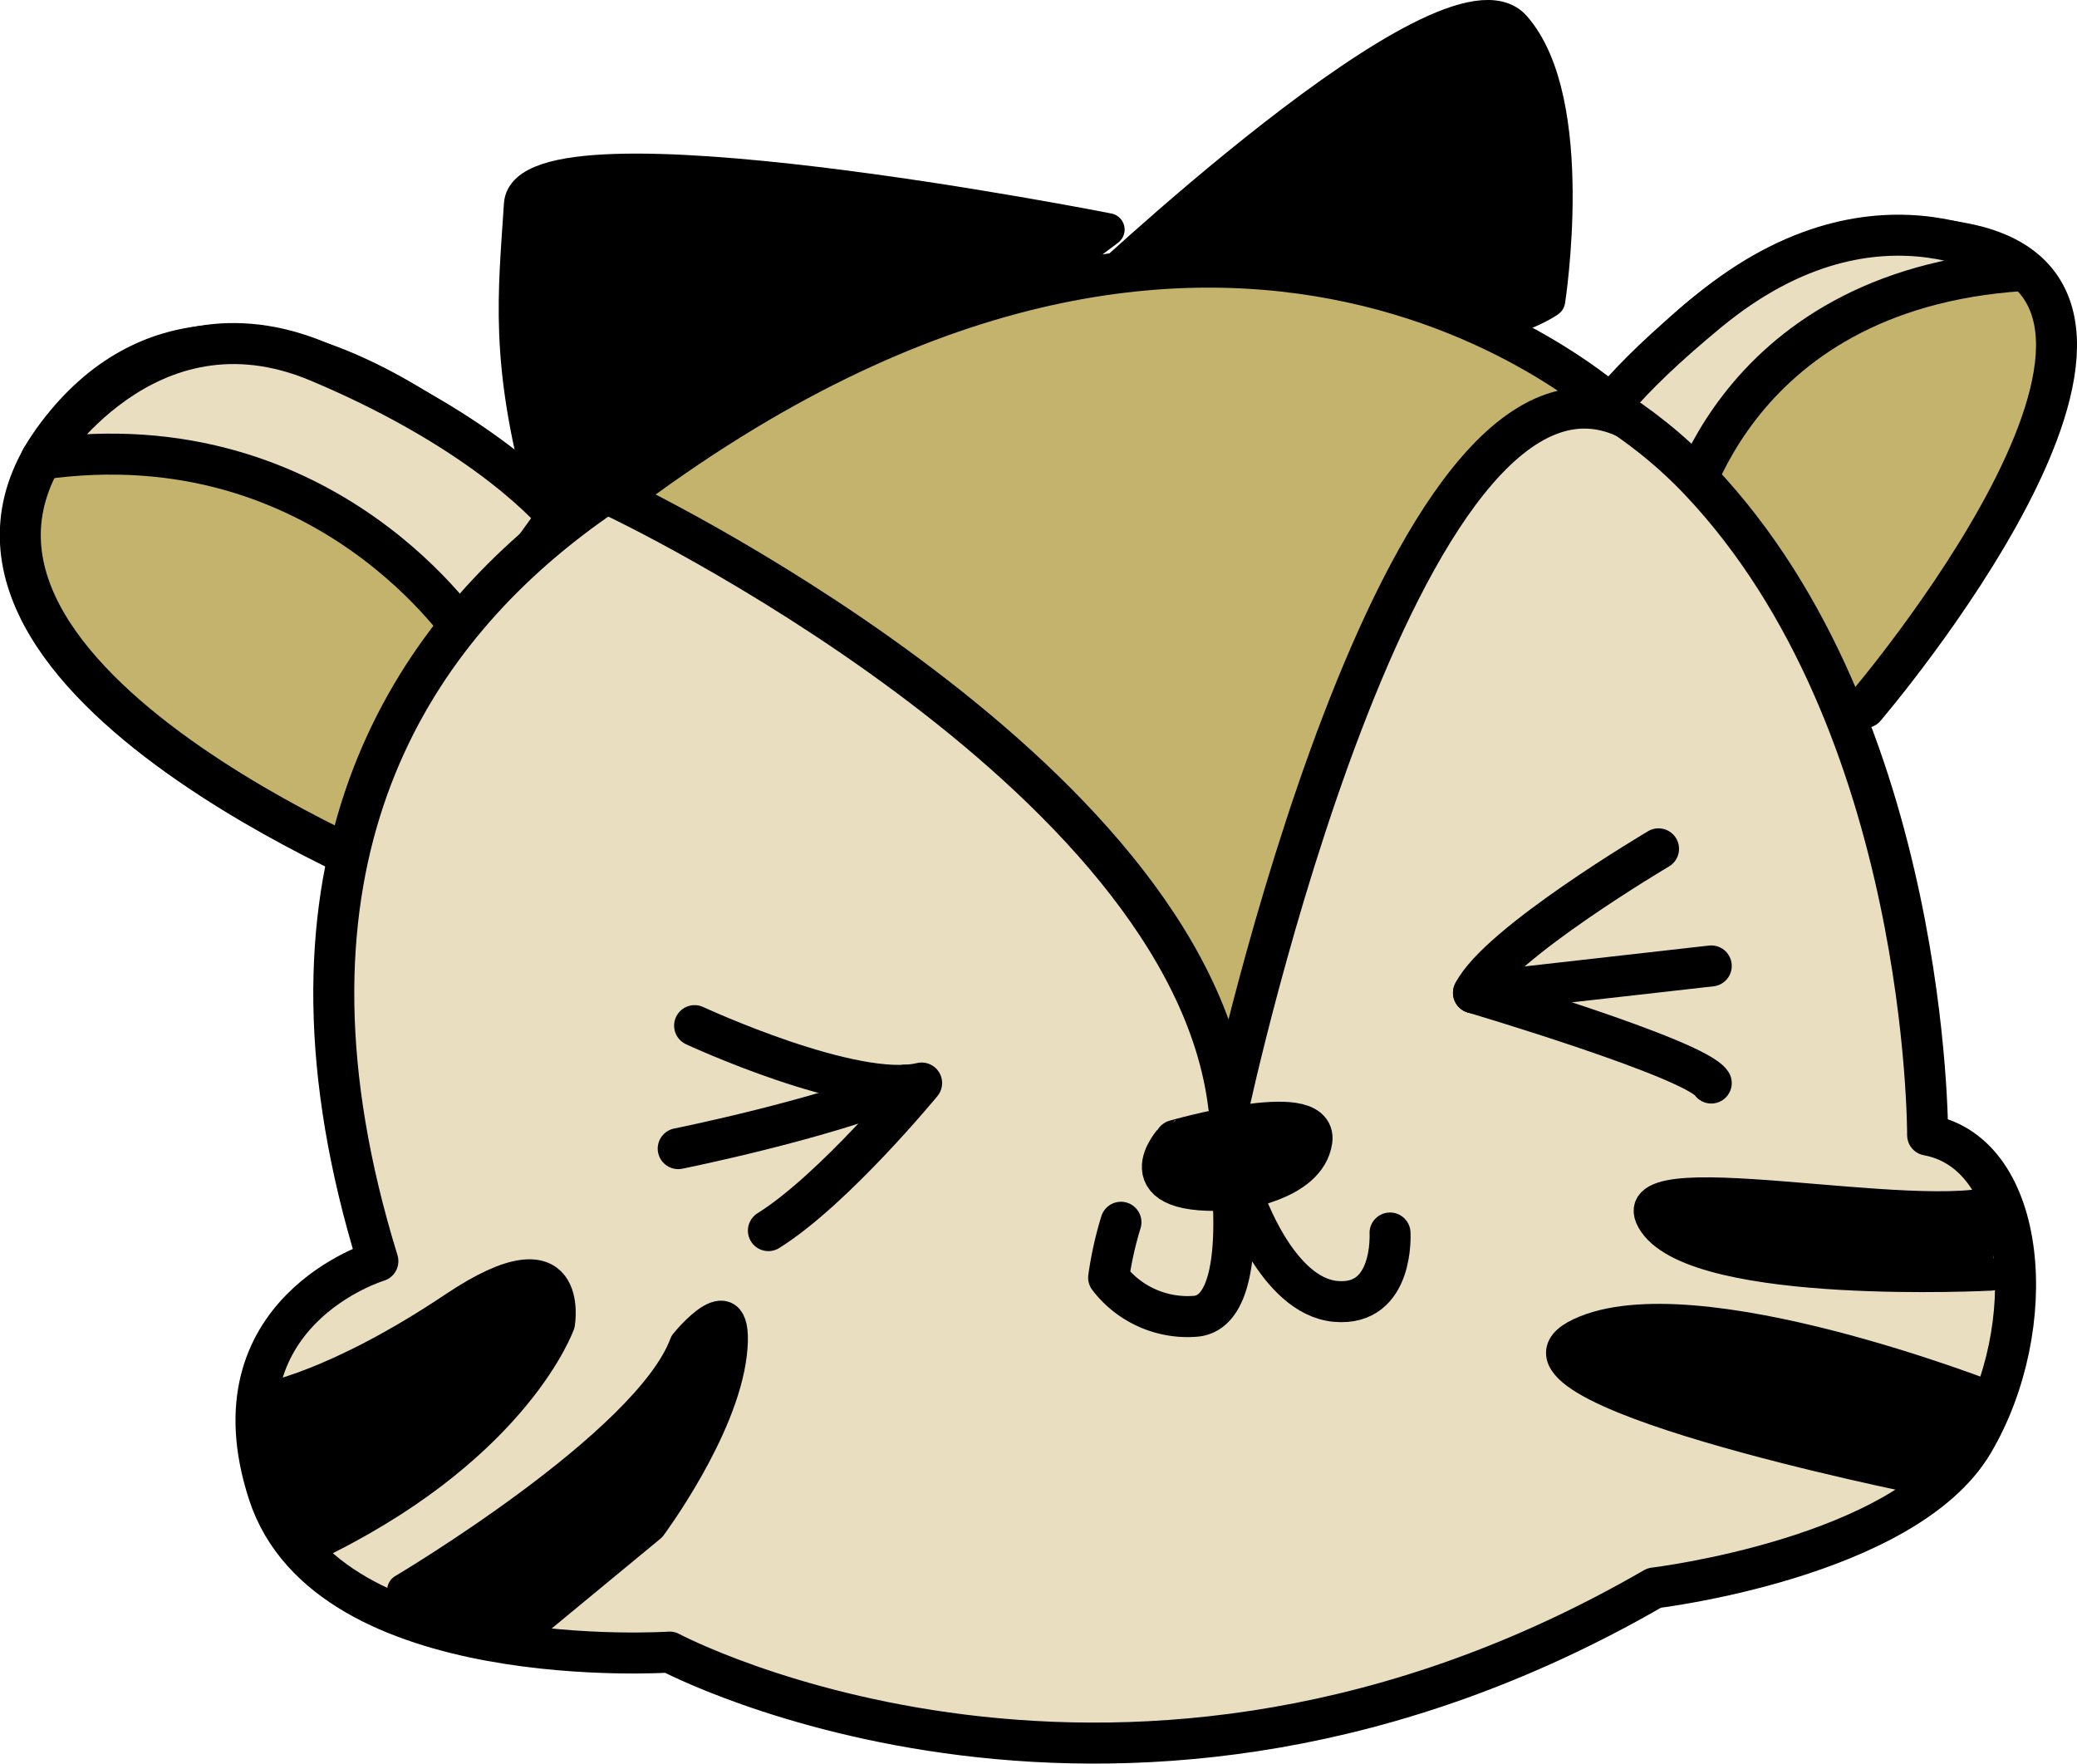<svg xmlns="http://www.w3.org/2000/svg" viewBox="0 0 253.33 215.08"><defs><style>.cls-1{fill:#c4b36c;}.cls-1,.cls-2,.cls-3,.cls-4,.cls-5{stroke:#000;stroke-linecap:round;stroke-linejoin:round;}.cls-1,.cls-2,.cls-4,.cls-5{stroke-width:5px;}.cls-2{fill:#eadec1;}.cls-3{stroke-width:4px;}.cls-4{fill:none;}</style></defs><g id="레이어_2" data-name="레이어 2"><g id="레이어_2-2" data-name="레이어 2"><path class="cls-1" d="M66,61.91S29,24,7,53s43.36,54.77,43.36,54.77"/><path class="cls-2" d="M57.24,77.94S40,51,5,56c0,0,12.71-20.78,33.85-11.89S68,63,68,63Z"/><path class="cls-3" d="M132,36.68S176.72-5.81,184.72,3.27s4.19,33.41,4.19,33.41-13.49,10-54.34,2.55"/><path class="cls-3" d="M135.17,28s-71-14.06-71.71-3.07-1.75,19,2.76,35.62S135.17,28,135.17,28Z"/><path class="cls-1" d="M192.12,57.65s17.1-34.2,47.71-27.9-12.37,56.54-12.37,56.54"/><path class="cls-2" d="M205,64.5S210.28,35.38,246.62,33c0,0-17.08-12.48-38.29,5s-15.21,21.49-15.21,21.49Z"/><path class="cls-2" d="M112.81,43.79S17.4,60.92,46.09,153.8c0,0-20.53,6.14-13.34,28.3s48.92,19.38,48.92,19.38,55.45,29.57,120.09-7.82c0,0,30.61-3.65,38.91-17.73s6.71-35.26-5.56-37.5c0,0,.22-50.23-27.79-79.81S124.7,37.33,112.81,43.79Z"/><path class="cls-1" d="M75.22,60.72s69.7,33,74.65,74.21c0,0,20.8-96.77,48.42-84C198.29,50.9,150.35,3.75,75.22,60.72Z"/><path class="cls-4" d="M202.29,103.52s-19.57,11.56-22.57,17.56c0,0,27,8,29,11"/><line class="cls-4" x1="208.72" y1="117.8" x2="179.72" y2="121.08"/><path class="cls-4" d="M84.72,125.08s19.39,9,27.69,7c0,0-10.69,13-18.69,18"/><path class="cls-4" d="M82.72,140.08s17.26-3.47,27.63-7.73"/><path class="cls-5" d="M150.72,145.08s8.58-1,9.29-6-16.68,0-16.68,0S136.72,146.08,150.72,145.08Z"/><path class="cls-4" d="M149.9,141s2.89,19.08-4.15,19.53a12.11,12.11,0,0,1-10.53-4.72,43.35,43.35,0,0,1,1.5-6.75"/><path class="cls-4" d="M169.54,150.37s.54,9-6.64,8.34-11.18-12.63-11.18-12.63"/><path class="cls-3" d="M39.8,187.58c23.27-11.73,28.33-26.17,28.33-26.17s2-11.73-12.65-1.92-23.26,11.16-23.26,11.16,3.64,18.93,6.32,16.93"/><path class="cls-3" d="M49.22,193.93s29.9-17.71,34.43-30c0,0,6.54-8.17,5.45,1.16s-9.8,21-9.8,21L61.75,200.58S52.9,197.16,49.22,193.93Z"/><path class="cls-3" d="M234.31,180.28S179,169.17,192.77,162.69s50.3,7.9,50.3,7.9"/><path class="cls-3" d="M242.82,155.4s-35.36,1.84-41-6.3,32.46.9,42.45-2.72"/></g></g></svg>